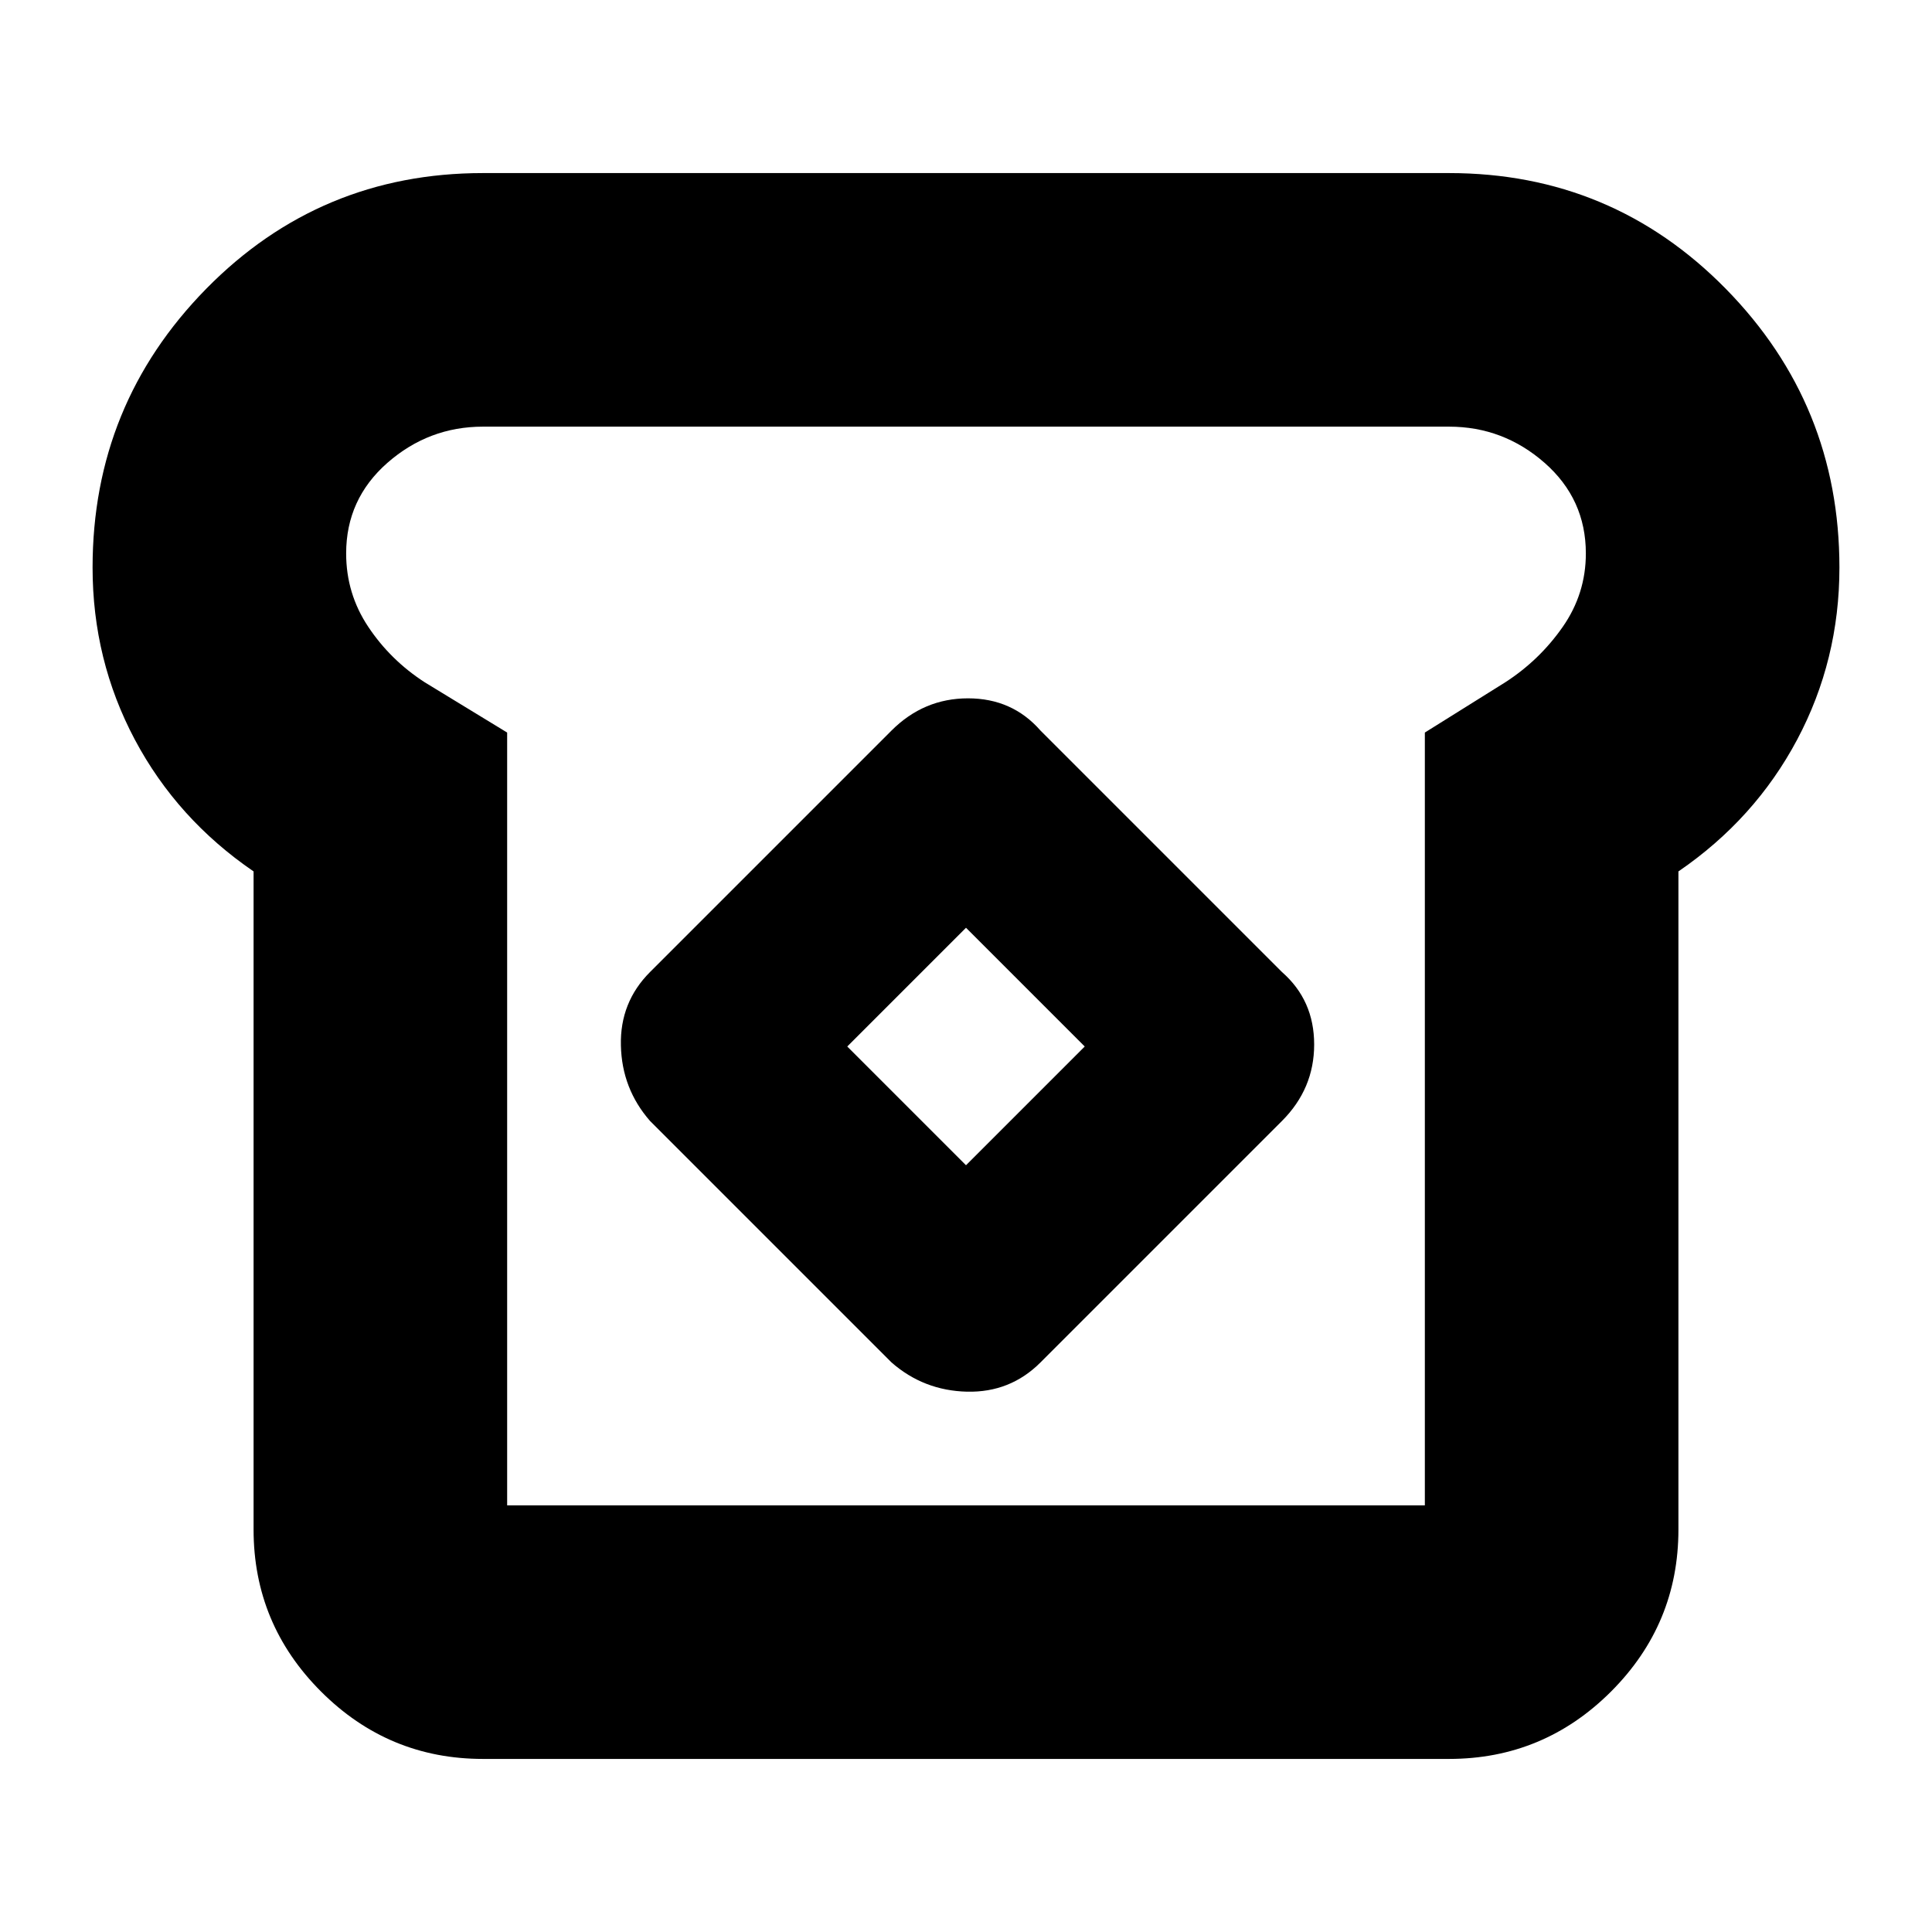 <svg xmlns="http://www.w3.org/2000/svg" height="24" width="24"><path d="M6 21.85Q4.825 21.85 3.988 21.013Q3.15 20.175 3.15 19V10.825Q2.2 10.175 1.675 9.188Q1.15 8.2 1.15 7.05Q1.15 5.025 2.562 3.587Q3.975 2.15 6 2.15H18Q20.025 2.15 21.438 3.587Q22.85 5.025 22.85 7.05Q22.85 8.2 22.325 9.188Q21.8 10.175 20.85 10.825V19Q20.85 20.175 20.013 21.013Q19.175 21.85 18 21.85ZM6.3 18.7H17.7V9.1L18.7 8.475Q19.125 8.2 19.413 7.787Q19.7 7.375 19.7 6.875Q19.7 6.2 19.188 5.75Q18.675 5.3 18 5.3H6Q5.325 5.3 4.812 5.75Q4.3 6.2 4.3 6.875Q4.3 7.375 4.575 7.787Q4.85 8.2 5.275 8.475L6.3 9.1ZM11.075 16.925Q11.475 17.275 12.013 17.288Q12.55 17.3 12.925 16.925L15.925 13.925Q16.325 13.525 16.325 12.975Q16.325 12.425 15.925 12.075L12.925 9.075Q12.575 8.675 12.025 8.675Q11.475 8.675 11.075 9.075L8.075 12.075Q7.7 12.45 7.713 12.987Q7.725 13.525 8.075 13.925ZM12 14.475 10.525 13 12 11.525 13.475 13ZM12 12Q12 12 12 12Q12 12 12 12Q12 12 12 12Q12 12 12 12Q12 12 12 12Q12 12 12 12Q12 12 12 12Q12 12 12 12Z"/></svg>